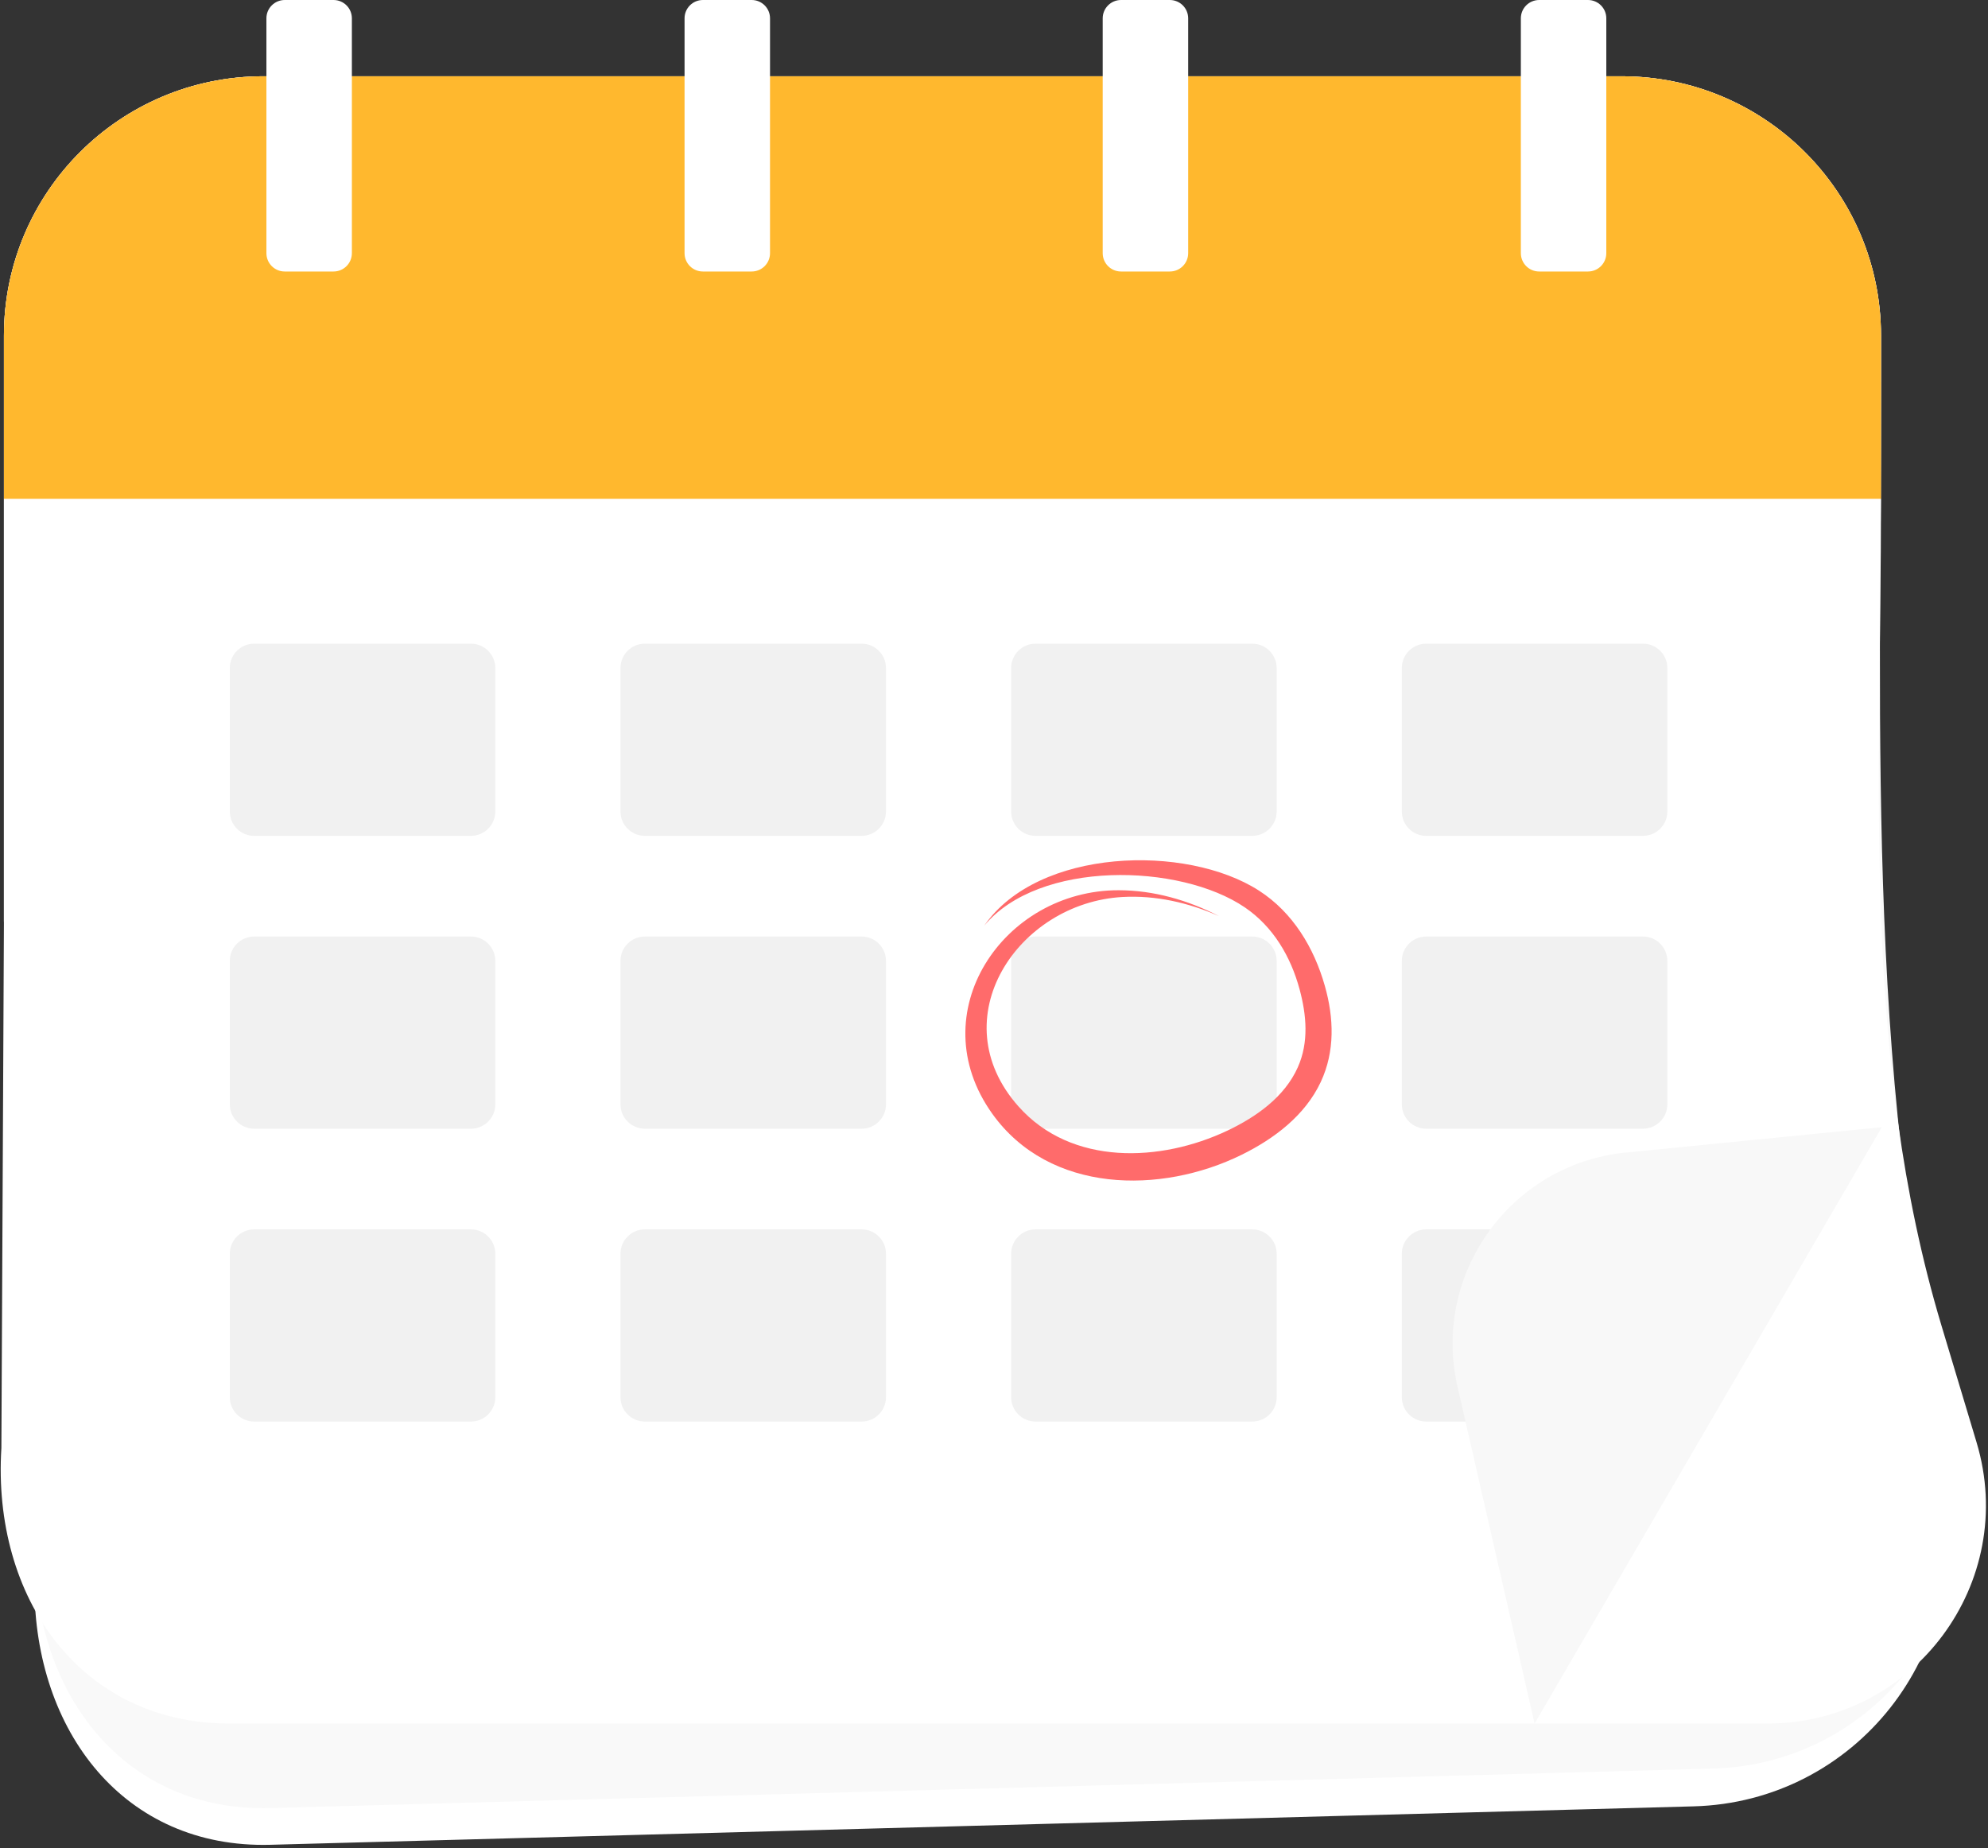 <svg width="185" height="172" viewBox="0 0 185 172" fill="none" xmlns="http://www.w3.org/2000/svg">
<rect x="0" y="0" width="185" height="172" fill="#333333" stroke="none"/>
<path d="M0.366 31.228C0.366 17.901 11.175 7.097 24.508 7.097H150.901C164.234 7.097 175.043 17.901 175.043 31.228V43.158C175.043 71.465 172.302 99.697 178.134 127.398L180.579 139.01C183.684 153.758 172.653 167.711 157.579 168.101L25.134 171.678C11.56 172.03 3.206 161.127 3.206 147.556L0.366 85.734V31.228Z" fill="white"/>
<path d="M0.366 31.228C0.366 17.901 11.175 7.097 24.508 7.097H150.901C164.234 7.097 175.043 17.901 175.043 31.228V35.055C175.043 68.709 173.564 102.232 181.87 134.847C185.648 149.682 174.671 164.186 159.361 164.588L25.142 168.262C11.565 168.619 3.206 157.715 3.206 144.14L0.366 85.734V31.228Z" fill="#F9F9F9"/>
<path fill-rule="evenodd" clip-rule="evenodd" d="M180.679 123.39C173.175 98.42 175.043 72.488 175.043 46.416H0.366V85.734L0.129 134.755C-0.743 148.649 7.456 160.396 21.384 160.396H164.461C178.085 160.396 187.855 147.267 183.935 134.225L180.679 123.39Z" fill="white"/>
<path d="M175.043 31.228C175.043 17.901 164.234 7.097 150.901 7.097H24.508C11.175 7.097 0.366 17.901 0.366 31.228V46.416H175.043V31.228Z" fill="#FFB82E"/>
<path d="M24.792 1.703C24.792 0.763 25.555 0 26.496 0H31.041C31.982 0 32.745 0.763 32.745 1.703V23.563C32.745 24.503 31.982 25.266 31.041 25.266H26.496C25.555 25.266 24.792 24.503 24.792 23.563V1.703Z" fill="white"/>
<path d="M63.704 1.703C63.704 0.763 64.467 0 65.408 0H69.953C70.894 0 71.657 0.763 71.657 1.703V23.563C71.657 24.503 70.894 25.266 69.953 25.266H65.408C64.467 25.266 63.704 24.503 63.704 23.563V1.703Z" fill="white"/>
<path d="M102.616 1.703C102.616 0.763 103.379 0 104.32 0H108.864C109.806 0 110.569 0.763 110.569 1.703V23.563C110.569 24.503 109.806 25.266 108.864 25.266H104.32C103.379 25.266 102.616 24.503 102.616 23.563V1.703Z" fill="white"/>
<path d="M141.528 1.703C141.528 0.763 142.291 0 143.232 0H147.776C148.717 0 149.48 0.763 149.48 1.703V23.563C149.48 24.503 148.717 25.266 147.776 25.266H143.232C142.291 25.266 141.528 24.503 141.528 23.563V1.703Z" fill="white"/>
<path d="M21.384 62.171C21.384 60.917 22.401 59.9 23.656 59.9H43.822C45.077 59.9 46.094 60.917 46.094 62.171V75.514C46.094 76.768 45.077 77.785 43.822 77.785H23.656C22.401 77.785 21.384 76.768 21.384 75.514V62.171Z" fill="#F1F1F1"/>
<path d="M94.095 62.171C94.095 60.917 95.112 59.9 96.367 59.9H116.533C117.788 59.9 118.805 60.917 118.805 62.171V75.514C118.805 76.768 117.788 77.785 116.533 77.785H96.367C95.112 77.785 94.095 76.768 94.095 75.514V62.171Z" fill="#F1F1F1"/>
<path d="M130.451 62.171C130.451 60.917 131.468 59.9 132.723 59.9H152.889C154.144 59.9 155.161 60.917 155.161 62.171V75.514C155.161 76.768 154.144 77.785 152.889 77.785H132.723C131.468 77.785 130.451 76.768 130.451 75.514V62.171Z" fill="#F1F1F1"/>
<path d="M57.739 62.171C57.739 60.917 58.757 59.9 60.012 59.9H80.178C81.433 59.9 82.45 60.917 82.45 62.171V75.514C82.45 76.768 81.433 77.785 80.178 77.785H60.012C58.757 77.785 57.739 76.768 57.739 75.514V62.171Z" fill="#F1F1F1"/>
<path d="M21.384 89.424C21.384 88.17 22.401 87.153 23.656 87.153H43.822C45.077 87.153 46.094 88.17 46.094 89.424V102.767C46.094 104.021 45.077 105.038 43.822 105.038H23.656C22.401 105.038 21.384 104.021 21.384 102.767V89.424Z" fill="#F1F1F1"/>
<path d="M94.095 89.424C94.095 88.17 95.112 87.153 96.367 87.153H116.533C117.788 87.153 118.805 88.17 118.805 89.424V102.767C118.805 104.021 117.788 105.038 116.533 105.038H96.367C95.112 105.038 94.095 104.021 94.095 102.767V89.424Z" fill="#F1F1F1"/>
<path d="M130.451 89.424C130.451 88.17 131.468 87.153 132.723 87.153H152.889C154.144 87.153 155.161 88.17 155.161 89.424V102.767C155.161 104.021 154.144 105.038 152.889 105.038H132.723C131.468 105.038 130.451 104.021 130.451 102.767V89.424Z" fill="#F1F1F1"/>
<path d="M57.739 89.424C57.739 88.17 58.757 87.153 60.012 87.153H80.178C81.433 87.153 82.45 88.17 82.45 89.424V102.767C82.45 104.021 81.433 105.038 80.178 105.038H60.012C58.757 105.038 57.739 104.021 57.739 102.767V89.424Z" fill="#F1F1F1"/>
<path d="M21.384 116.678C21.384 115.423 22.401 114.406 23.656 114.406H43.822C45.077 114.406 46.094 115.423 46.094 116.678V130.02C46.094 131.275 45.077 132.291 43.822 132.291H23.656C22.401 132.291 21.384 131.275 21.384 130.02V116.678Z" fill="#F1F1F1"/>
<path d="M94.095 116.678C94.095 115.423 95.112 114.406 96.367 114.406H116.533C117.788 114.406 118.805 115.423 118.805 116.678V130.02C118.805 131.275 117.788 132.291 116.533 132.291H96.367C95.112 132.291 94.095 131.275 94.095 130.02V116.678Z" fill="#F1F1F1"/>
<path d="M130.451 116.678C130.451 115.423 131.468 114.406 132.723 114.406H152.889C154.144 114.406 155.161 115.423 155.161 116.678V130.02C155.161 131.275 154.144 132.291 152.889 132.291H132.723C131.468 132.291 130.451 131.275 130.451 130.02V116.678Z" fill="#F1F1F1"/>
<path d="M57.739 116.678C57.739 115.423 58.757 114.406 60.012 114.406H80.178C81.433 114.406 82.45 115.423 82.45 116.678V130.02C82.45 131.275 81.433 132.291 80.178 132.291H60.012C58.757 132.291 57.739 131.275 57.739 130.02V116.678Z" fill="#F1F1F1"/>
<path d="M175.121 104.896L142.806 160.396L135.632 129.038C133.2 118.406 140.774 108.092 151.651 107.224L175.121 104.896Z" fill="#F8F8F8"/>
<path d="M113.436 85.255C110.62 84.001 107.547 83.303 104.456 83.475C94.726 84.019 87.503 94.779 94.779 102.966C99.723 108.53 108.033 108.151 114.221 105.216C116.89 103.95 119.536 102.097 120.775 99.316C121.81 96.992 121.583 94.46 120.937 92.063C120.116 89.021 118.478 86.233 115.84 84.44C109.768 80.315 96.689 80.023 91.597 86.135C96.602 78.914 110.376 78.523 117.147 82.874C120.309 84.906 122.283 88.195 123.291 91.758C124.131 94.73 124.242 97.843 122.908 100.689C121.448 103.806 118.572 105.973 115.556 107.459C108.035 111.165 97.67 111.093 92.342 103.649C85.632 94.273 93.354 82.83 104.102 82.846C107.374 82.851 110.539 83.76 113.436 85.255Z" fill="#FF6B6B"/>
</svg>
